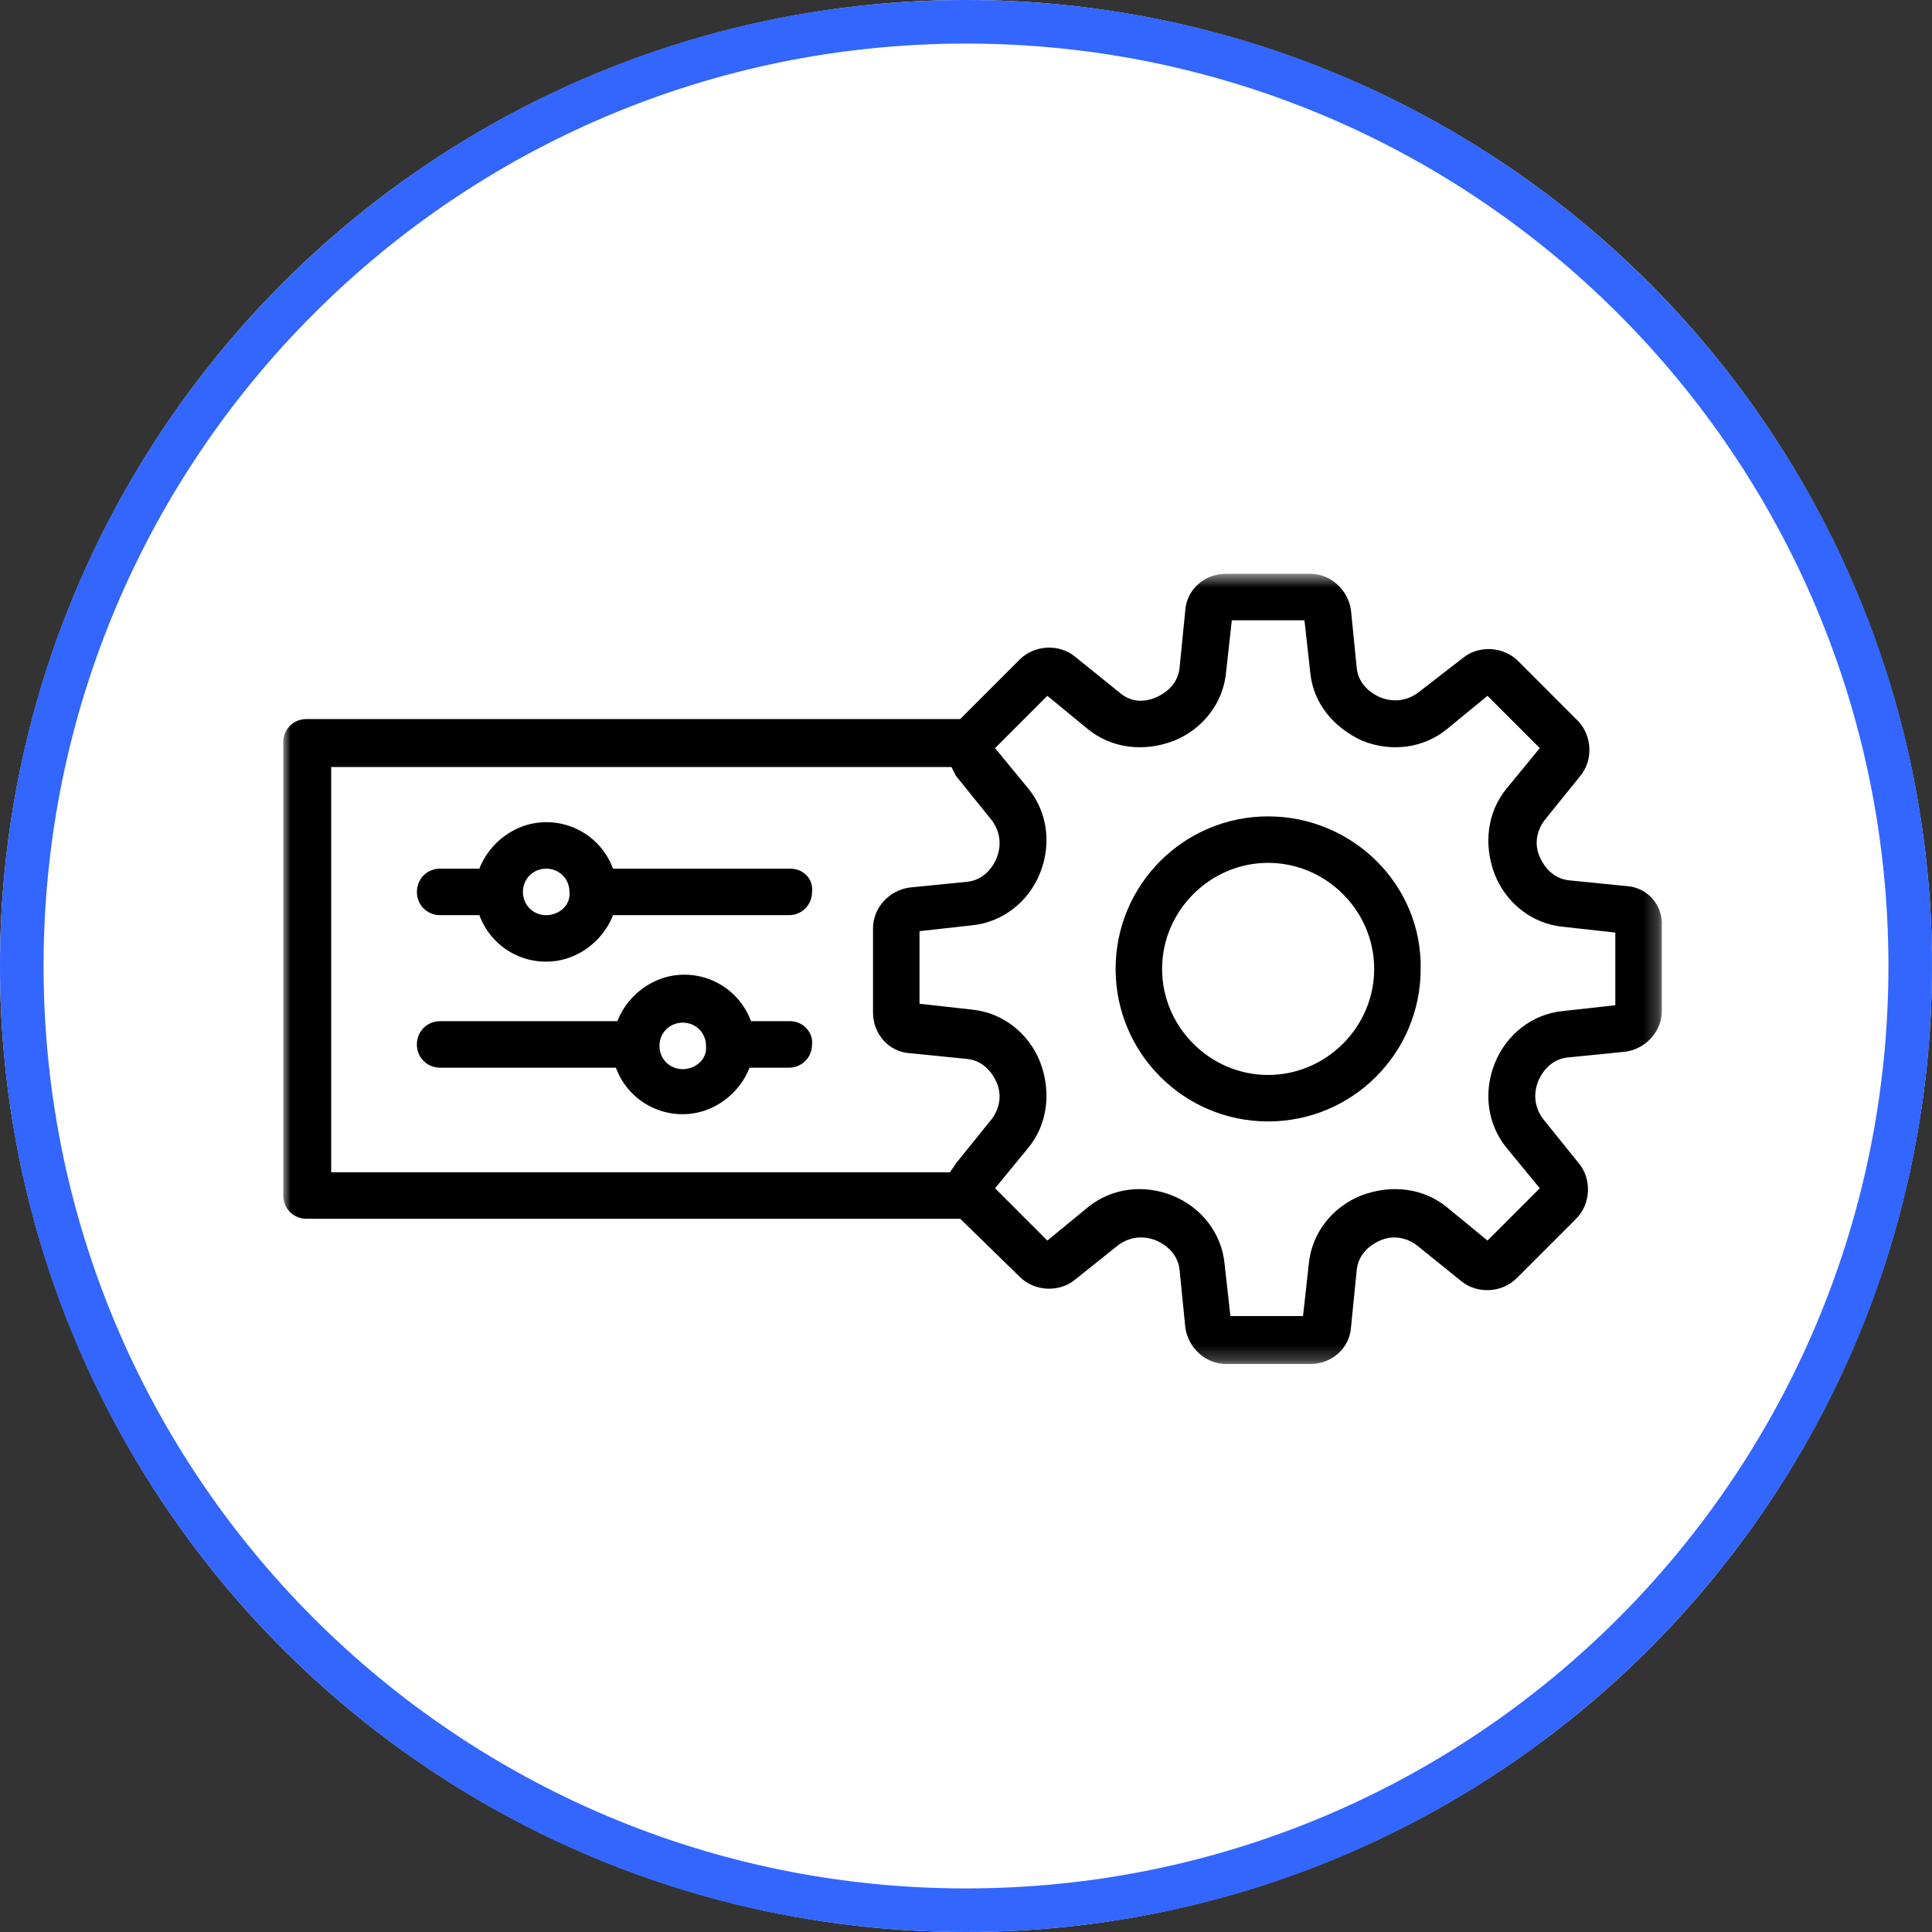 <svg xmlns="http://www.w3.org/2000/svg" xmlns:xlink="http://www.w3.org/1999/xlink" width="130" height="130" viewBox="0 0 130 130">
    <rect x="0" y="0" width="130" height="130" fill="#333333" stroke="none"/>
    <defs>
        <path id="prefix__a" d="M0 0.587L92.765 0.587 92.765 53.759 0 53.759z"/>
    </defs>
    <g fill="none" fill-rule="evenodd">
        <circle cx="65" cy="65" r="65" fill="#FFF"/>
        <path fill="#36F" fill-rule="nonzero" d="M65 0C29.102 0 0 29.103 0 65c0 35.9 29.1 65 65 65s65-29.1 65-65c0-35.897-29.102-65-65-65zm0 2.932c34.279 0 62.068 27.79 62.068 62.069 0 34.28-27.788 62.067-62.068 62.067S2.932 99.28 2.932 65C2.932 30.722 30.722 2.932 65 2.932z"/>
        <g>
            <path fill="#000" d="M26.88 34.308c-.88 0-1.564-.683-1.564-1.564 0-.88.684-1.563 1.564-1.563s1.564.683 1.564 1.563c.097.88-.685 1.564-1.564 1.564m7.233-3.226h-2.64a4.77 4.77 0 00-4.496-3.128c-2.052 0-3.812 1.369-4.496 3.128H10.556c-.88 0-1.564.684-1.564 1.565 0 .879.685 1.563 1.564 1.563h11.827a4.768 4.768 0 004.497 3.129c2.052 0 3.812-1.37 4.496-3.129h2.639c.88 0 1.564-.684 1.564-1.563.098-.783-.587-1.565-1.466-1.565M17.692 23.947c-.88 0-1.564-.684-1.564-1.564s.684-1.564 1.564-1.564 1.564.685 1.564 1.564c.097.88-.684 1.564-1.564 1.564m16.42-3.128H22.189a4.769 4.769 0 00-4.496-3.127c-2.053 0-3.812 1.368-4.496 3.127h-2.64c-.88 0-1.563.685-1.563 1.564 0 .88.684 1.564 1.563 1.564h2.64a4.769 4.769 0 004.496 3.128c2.052 0 3.812-1.368 4.496-3.128h11.827c.88 0 1.564-.684 1.564-1.564.098-.88-.586-1.564-1.466-1.564" transform="translate(19.06 37.632)"/>
            <g transform="translate(19.06 37.632) translate(0 .391)">
                <mask id="prefix__b" fill="#fff">
                    <use xlink:href="#prefix__a"/>
                </mask>
                <path fill="#000" d="M89.632 29.617l-3.52.39c-2.052.196-3.811 1.565-4.593 3.52-.783 1.954-.489 4.105.782 5.669l2.248 2.736-3.519 3.52-2.738-2.25c-1.562-1.27-3.713-1.563-5.765-.78-1.955.78-3.324 2.54-3.52 4.593l-.39 3.518H63.73l-.391-3.518c-.197-2.052-1.564-3.813-3.52-4.594-1.954-.782-4.105-.489-5.668.781l-2.738 2.25-3.518-3.52 2.248-2.736c1.27-1.564 1.564-3.715.781-5.768-.78-1.955-2.54-3.323-4.593-3.518l-3.519-.392v-4.886l3.519-.391c2.053-.196 3.812-1.564 4.593-3.52.783-1.954.489-4.104-.78-5.668l-2.25-2.737 3.519-3.519 2.738 2.248c1.563 1.27 3.714 1.564 5.766.782 1.955-.782 3.324-2.541 3.52-4.594l.39-3.519h4.887l.391 3.52c.196 2.052 1.564 3.713 3.52 4.593 1.954.782 4.105.489 5.667-.782l2.738-2.248 3.52 3.519-2.25 2.737c-1.27 1.564-1.564 3.714-.781 5.767.782 1.955 2.541 3.323 4.593 3.518l3.52.391v4.888zM3.226 13.587h41.737l.293.586 2.443 3.03c.49.684.685 1.564.293 2.541-.39.88-1.075 1.467-1.954 1.564l-3.91.391c-1.368.196-2.444 1.369-2.444 2.737v5.67c0 1.466 1.076 2.638 2.444 2.736l3.91.391c.88.098 1.564.683 1.954 1.564.392.88.196 1.76-.293 2.444l-2.443 3.029c-.098.196-.293.392-.391.587H3.225v-27.27zm87.188 8.015l-3.91-.391c-.88-.098-1.564-.685-1.955-1.564-.392-.88-.195-1.76.293-2.444l2.444-3.03c.88-1.075.78-2.737-.197-3.714L83.083 6.45c-.978-.977-2.64-1.075-3.714-.195l-3.031 2.346c-.684.488-1.563.684-2.54.293-.881-.391-1.467-1.075-1.565-1.955l-.39-3.91c-.196-1.368-1.37-2.443-2.738-2.443h-5.669c-1.466 0-2.639 1.075-2.738 2.443l-.39 3.91c-.098.88-.684 1.564-1.564 1.955-.88.39-1.759.293-2.444-.293l-3.03-2.444c-1.074-.88-2.736-.782-3.713.195l-4.008 4.008H1.564c-.88 0-1.564.684-1.564 1.564V42.42c0 .88.684 1.564 1.564 1.564H45.55l4.008 3.91c.977.977 2.639 1.075 3.714.194l2.932-2.345c.684-.488 1.563-.684 2.54-.293.881.391 1.467 1.075 1.565 1.955l.39 3.91c.197 1.368 1.37 2.443 2.738 2.443h5.67c1.466 0 2.639-1.075 2.736-2.443l.391-3.91c.098-.88.684-1.564 1.564-1.955.88-.39 1.76-.195 2.444.293l3.029 2.444c1.076.879 2.738.782 3.715-.195l4.008-4.008c.977-.977 1.074-2.639.195-3.715l-2.443-3.03c-.49-.684-.685-1.563-.294-2.54.391-.88 1.076-1.467 1.955-1.565l3.91-.39c1.368-.196 2.444-1.369 2.444-2.738v-5.669c.097-1.466-.978-2.639-2.346-2.736z" mask="url(#prefix__b)"/>
            </g>
            <path fill="#000" d="M66.27 34.7c-3.91 0-7.135-3.226-7.135-7.136s3.226-7.136 7.135-7.136c3.91 0 7.136 3.226 7.136 7.136s-3.226 7.135-7.136 7.135m0-17.398c-5.669 0-10.263 4.594-10.263 10.263s4.594 10.263 10.263 10.263c5.67 0 10.264-4.594 10.264-10.263.098-5.67-4.594-10.263-10.264-10.263" transform="translate(19.06 37.632)"/>
        </g>
    </g>
</svg>
